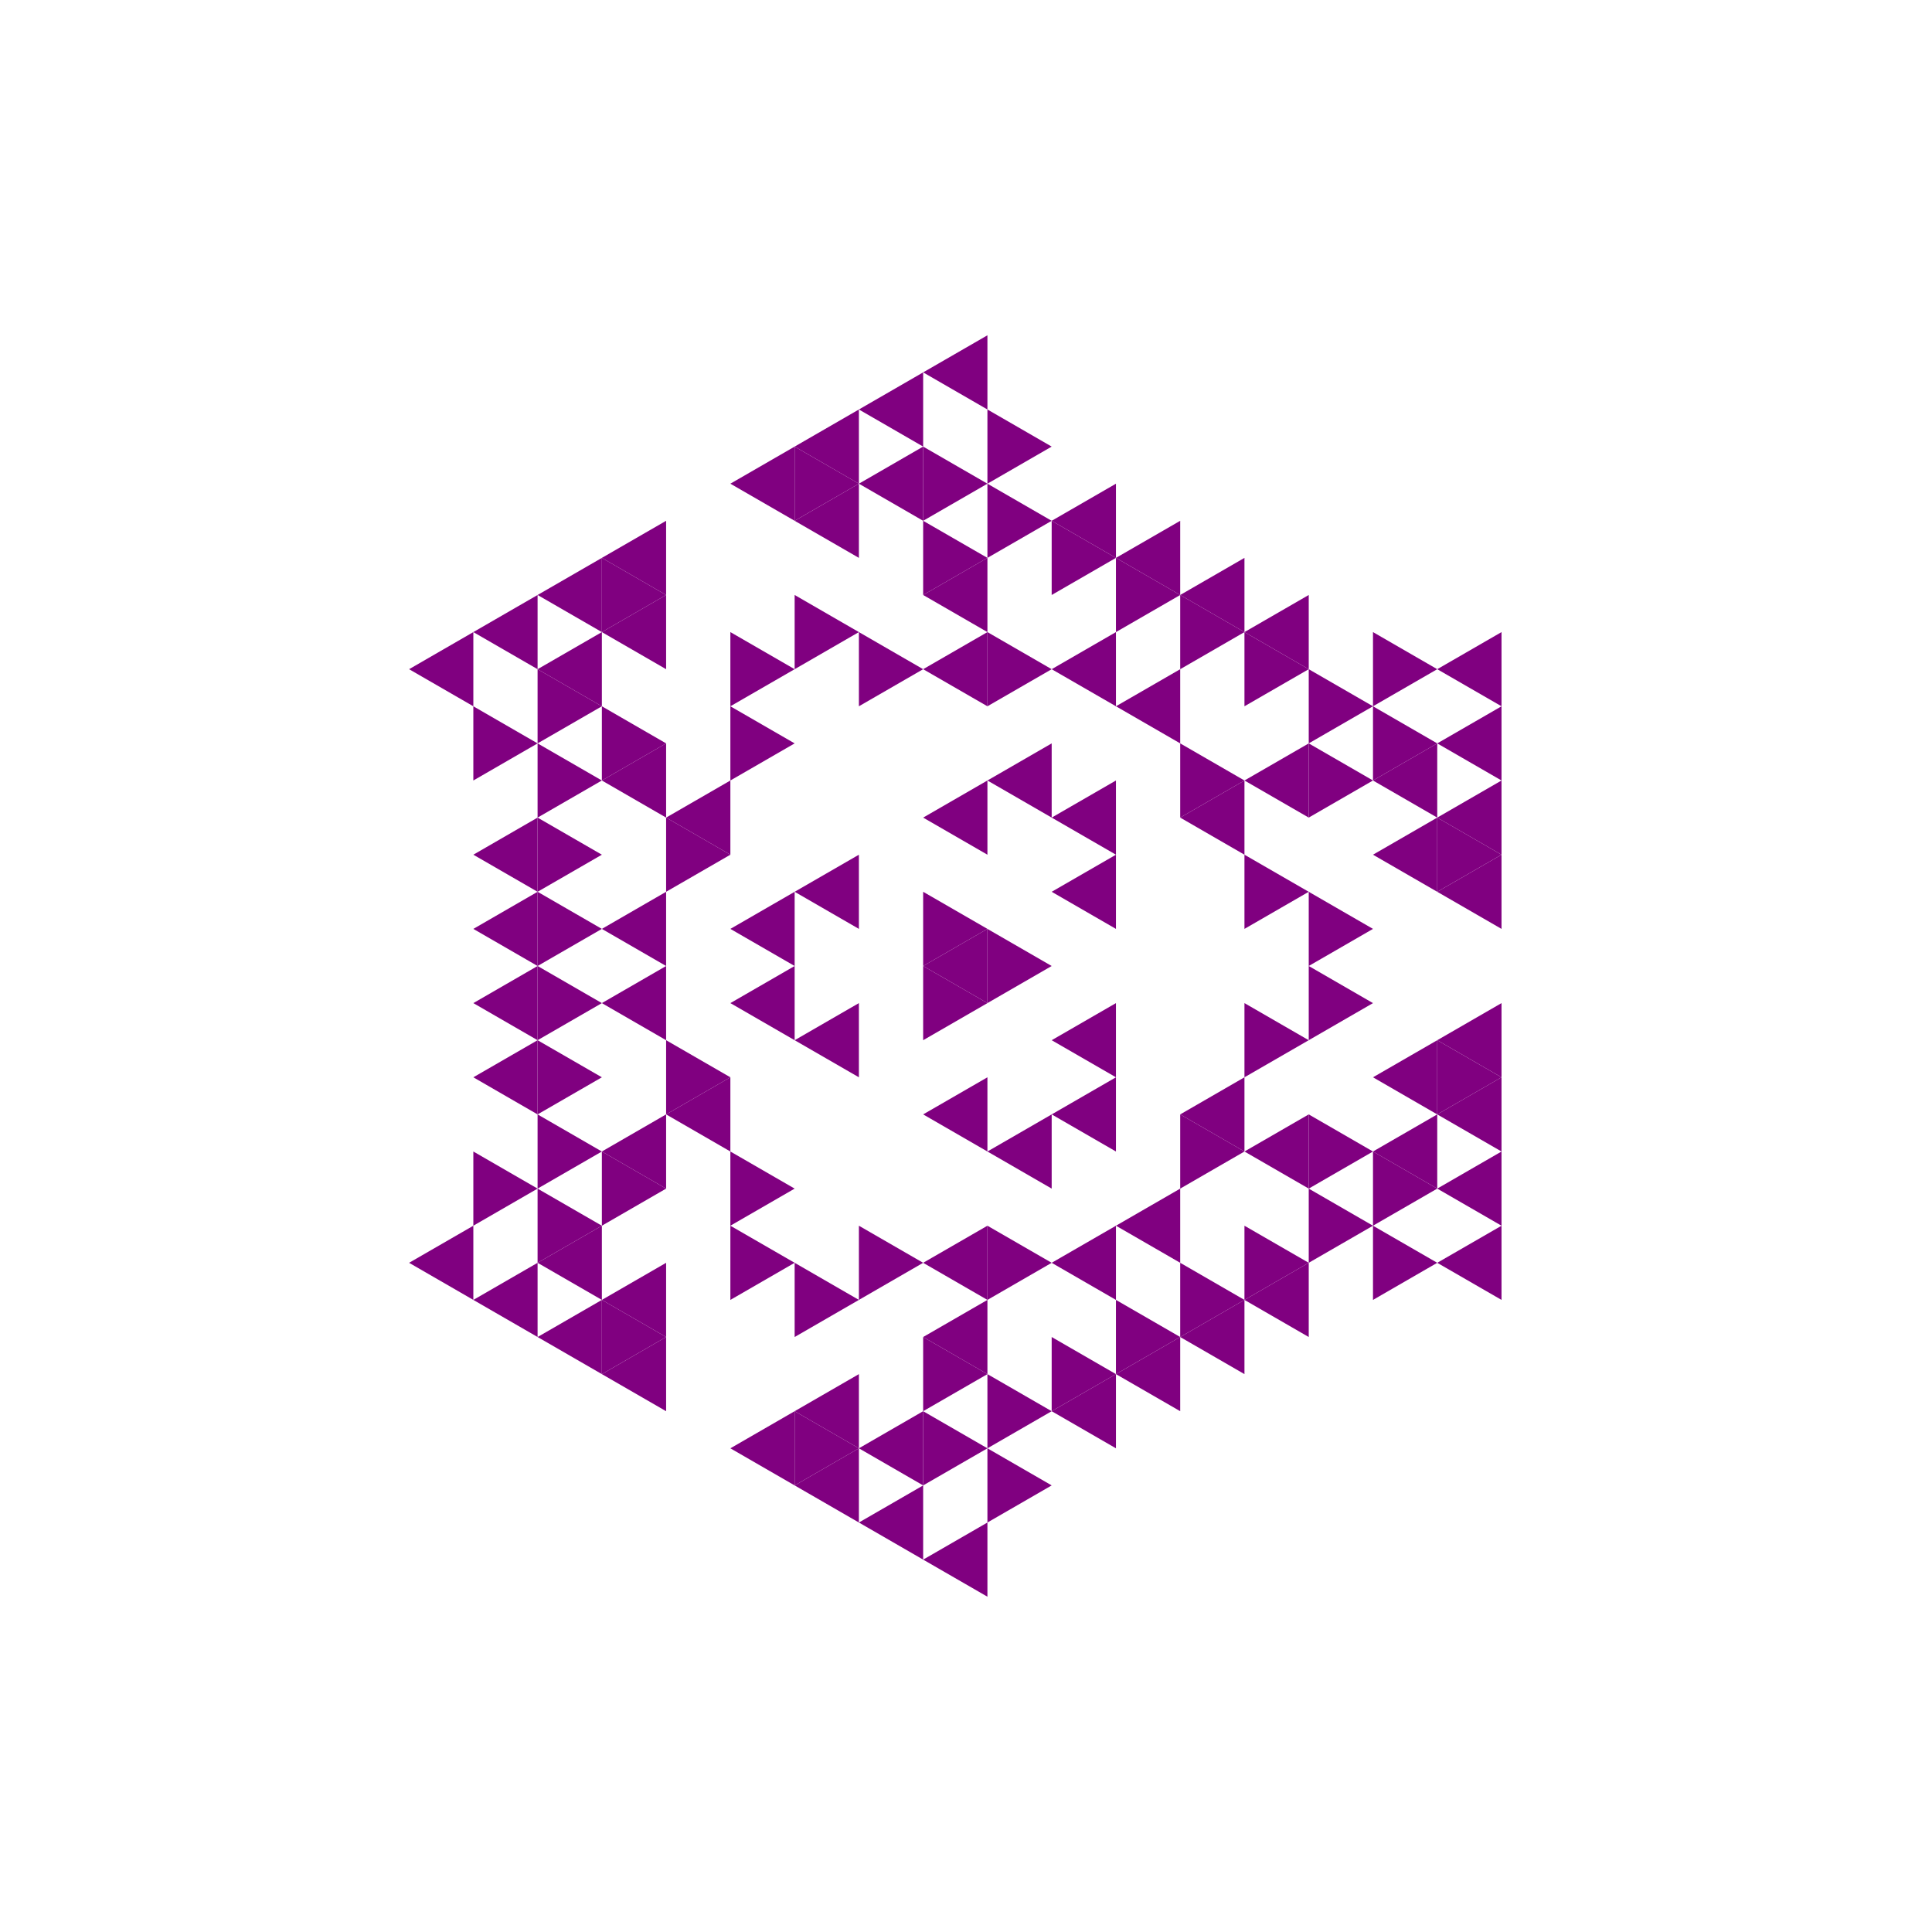 <svg height="360pt" viewBox="0 0 360 360" width="360pt" xmlns="http://www.w3.org/2000/svg"><path d="m0 0h360v360h-360z" fill="#fff"/><g fill="#800080"><path d="m172.016 180 11.977-6.914v13.828zm0 0"/><path d="m195.965 193.828 11.977-6.914v13.824zm0 0"/><path d="m195.965 166.172 11.977-6.91v13.824zm0 0"/><path d="m172.016 152.348 11.977-6.914v13.828zm0 0"/><path d="m148.07 166.172 11.973-6.91v13.824zm0 0"/><path d="m148.07 193.828 11.973-6.914v13.824zm0 0"/><path d="m172.016 207.652 11.977-6.914v13.828zm0 0"/><path d="m195.965 152.348 11.977-6.914v13.828zm0 0"/><path d="m183.992 145.434 11.973-6.914v13.828zm0 0"/><path d="m136.094 173.086 11.977-6.914v13.828zm0 0"/><path d="m136.094 186.914 11.977-6.914v13.828zm0 0"/><path d="m183.992 214.566 11.973-6.914v13.828zm0 0"/><path d="m195.965 207.652 11.977-6.914v13.828zm0 0"/><path d="m219.914 207.652 11.973-6.914v13.828zm0 0"/><path d="m219.914 152.348 11.973-6.914v13.828zm0 0"/><path d="m172.016 124.695 11.977-6.914v13.824zm0 0"/><path d="m124.121 152.348 11.973-6.914v13.828zm0 0"/><path d="m124.121 207.652 11.973-6.914v13.828zm0 0"/><path d="m172.016 235.305 11.977-6.91v13.824zm0 0"/><path d="m231.887 214.566 11.977-6.914v13.828zm0 0"/><path d="m231.887 145.434 11.977-6.914v13.828zm0 0"/><path d="m207.941 131.605 11.973-6.91v13.824zm0 0"/><path d="m195.965 124.695 11.977-6.914v13.824zm0 0"/><path d="m172.016 110.867 11.977-6.914v13.828zm0 0"/><path d="m112.148 145.434 11.973-6.914v13.828zm0 0"/><path d="m112.148 173.086 11.973-6.914v13.828zm0 0"/><path d="m112.148 186.914 11.973-6.914v13.828zm0 0"/><path d="m112.148 214.566 11.973-6.914v13.828zm0 0"/><path d="m172.016 249.133 11.977-6.914v13.828zm0 0"/><path d="m195.965 235.305 11.977-6.91v13.824zm0 0"/><path d="m207.941 228.395 11.973-6.914v13.824zm0 0"/><path d="m255.836 214.566 11.973-6.914v13.828zm0 0"/><path d="m255.836 200.738 11.973-6.91v13.824zm0 0"/><path d="m255.836 159.262 11.973-6.914v13.824zm0 0"/><path d="m255.836 145.434 11.973-6.914v13.828zm0 0"/><path d="m231.887 117.781 11.977-6.914v13.828zm0 0"/><path d="m219.914 110.867 11.973-6.914v13.828zm0 0"/><path d="m207.941 103.953 11.973-6.91v13.824zm0 0"/><path d="m195.965 97.043 11.977-6.914v13.824zm0 0"/><path d="m160.043 90.129 11.973-6.914v13.828zm0 0"/><path d="m148.07 97.043 11.973-6.914v13.824zm0 0"/><path d="m112.148 117.781 11.973-6.914v13.828zm0 0"/><path d="m100.172 124.695 11.977-6.914v13.824zm0 0"/><path d="m88.199 159.262 11.973-6.914v13.824zm0 0"/><path d="m88.199 173.086 11.973-6.914v13.828zm0 0"/><path d="m88.199 186.914 11.973-6.914v13.828zm0 0"/><path d="m88.199 200.738 11.973-6.91v13.824zm0 0"/><path d="m100.172 235.305 11.977-6.91v13.824zm0 0"/><path d="m112.148 242.219 11.973-6.914v13.828zm0 0"/><path d="m148.07 262.957 11.973-6.91v13.824zm0 0"/><path d="m160.043 269.871 11.973-6.914v13.828zm0 0"/><path d="m195.965 262.957 11.977-6.91v13.824zm0 0"/><path d="m207.941 256.047 11.973-6.914v13.824zm0 0"/><path d="m219.914 249.133 11.973-6.914v13.828zm0 0"/><path d="m231.887 242.219 11.977-6.914v13.828zm0 0"/><path d="m267.809 235.305 11.977-6.91v13.824zm0 0"/><path d="m267.809 221.48 11.977-6.914v13.828zm0 0"/><path d="m267.809 207.652 11.977-6.914v13.828zm0 0"/><path d="m267.809 193.828 11.977-6.914v13.824zm0 0"/><path d="m267.809 166.172 11.977-6.91v13.824zm0 0"/><path d="m267.809 152.348 11.977-6.914v13.828zm0 0"/><path d="m267.809 138.52 11.977-6.914v13.828zm0 0"/><path d="m267.809 124.695 11.977-6.914v13.824zm0 0"/><path d="m172.016 69.387 11.977-6.91v13.824zm0 0"/><path d="m160.043 76.301 11.973-6.914v13.828zm0 0"/><path d="m148.07 83.215 11.973-6.914v13.828zm0 0"/><path d="m136.094 90.129 11.977-6.914v13.828zm0 0"/><path d="m112.148 103.953 11.973-6.91v13.824zm0 0"/><path d="m100.172 110.867 11.977-6.914v13.828zm0 0"/><path d="m88.199 117.781 11.973-6.914v13.828zm0 0"/><path d="m76.227 124.695 11.973-6.914v13.824zm0 0"/><path d="m76.227 235.305 11.973-6.91v13.824zm0 0"/><path d="m88.199 242.219 11.973-6.914v13.828zm0 0"/><path d="m100.172 249.133 11.977-6.914v13.828zm0 0"/><path d="m112.148 256.047 11.973-6.914v13.824zm0 0"/><path d="m136.094 269.871 11.977-6.914v13.828zm0 0"/><path d="m148.07 276.785 11.973-6.914v13.828zm0 0"/><path d="m160.043 283.699 11.973-6.914v13.828zm0 0"/><path d="m172.016 290.613 11.977-6.914v13.824zm0 0"/><path d="m195.965 180-11.973-6.914v13.828zm0 0"/><path d="m183.992 173.086-11.977-6.914v13.828zm0 0"/><path d="m183.992 186.914-11.977-6.914v13.828zm0 0"/><path d="m243.863 193.828-11.977-6.914v13.824zm0 0"/><path d="m243.863 166.172-11.977-6.91v13.824zm0 0"/><path d="m231.887 145.434-11.973-6.914v13.828zm0 0"/><path d="m195.965 124.695-11.973-6.914v13.824zm0 0"/><path d="m172.016 124.695-11.973-6.914v13.824zm0 0"/><path d="m148.07 138.52-11.977-6.914v13.828zm0 0"/><path d="m136.094 159.262-11.973-6.914v13.824zm0 0"/><path d="m136.094 200.738-11.973-6.91v13.824zm0 0"/><path d="m148.07 221.48-11.977-6.914v13.828zm0 0"/><path d="m172.016 235.305-11.973-6.91v13.824zm0 0"/><path d="m195.965 235.305-11.973-6.91v13.824zm0 0"/><path d="m231.887 214.566-11.973-6.914v13.828zm0 0"/><path d="m255.836 214.566-11.973-6.914v13.828zm0 0"/><path d="m255.836 186.914-11.973-6.914v13.828zm0 0"/><path d="m255.836 173.086-11.973-6.914v13.828zm0 0"/><path d="m255.836 145.434-11.973-6.914v13.828zm0 0"/><path d="m183.992 103.953-11.977-6.91v13.824zm0 0"/><path d="m160.043 117.781-11.973-6.914v13.828zm0 0"/><path d="m148.07 124.695-11.977-6.914v13.824zm0 0"/><path d="m124.121 138.52-11.973-6.914v13.828zm0 0"/><path d="m124.121 221.48-11.973-6.914v13.828zm0 0"/><path d="m148.07 235.305-11.977-6.91v13.824zm0 0"/><path d="m160.043 242.219-11.973-6.914v13.828zm0 0"/><path d="m183.992 256.047-11.977-6.914v13.824zm0 0"/><path d="m267.809 221.48-11.973-6.914v13.828zm0 0"/><path d="m267.809 138.52-11.973-6.914v13.828zm0 0"/><path d="m255.836 131.605-11.973-6.91v13.824zm0 0"/><path d="m243.863 124.695-11.977-6.914v13.824zm0 0"/><path d="m231.887 117.781-11.973-6.914v13.828zm0 0"/><path d="m219.914 110.867-11.973-6.914v13.828zm0 0"/><path d="m207.941 103.953-11.977-6.91v13.824zm0 0"/><path d="m195.965 97.043-11.973-6.914v13.824zm0 0"/><path d="m183.992 90.129-11.977-6.914v13.828zm0 0"/><path d="m112.148 131.605-11.977-6.91v13.824zm0 0"/><path d="m112.148 145.434-11.977-6.914v13.828zm0 0"/><path d="m112.148 159.262-11.977-6.914v13.824zm0 0"/><path d="m112.148 173.086-11.977-6.914v13.828zm0 0"/><path d="m112.148 186.914-11.977-6.914v13.828zm0 0"/><path d="m112.148 200.738-11.977-6.91v13.824zm0 0"/><path d="m112.148 214.566-11.977-6.914v13.828zm0 0"/><path d="m112.148 228.395-11.977-6.914v13.824zm0 0"/><path d="m183.992 269.871-11.977-6.914v13.828zm0 0"/><path d="m195.965 262.957-11.973-6.91v13.824zm0 0"/><path d="m207.941 256.047-11.977-6.914v13.824zm0 0"/><path d="m219.914 249.133-11.973-6.914v13.828zm0 0"/><path d="m231.887 242.219-11.973-6.914v13.828zm0 0"/><path d="m243.863 235.305-11.977-6.91v13.824zm0 0"/><path d="m255.836 228.395-11.973-6.914v13.824zm0 0"/><path d="m279.785 200.738-11.977-6.91v13.824zm0 0"/><path d="m279.785 159.262-11.977-6.914v13.824zm0 0"/><path d="m267.809 124.695-11.973-6.914v13.824zm0 0"/><path d="m195.965 83.215-11.973-6.914v13.828zm0 0"/><path d="m160.043 90.129-11.973-6.914v13.828zm0 0"/><path d="m124.121 110.867-11.973-6.914v13.828zm0 0"/><path d="m100.172 138.52-11.973-6.914v13.828zm0 0"/><path d="m100.172 221.48-11.973-6.914v13.828zm0 0"/><path d="m124.121 249.133-11.973-6.914v13.828zm0 0"/><path d="m160.043 269.871-11.973-6.914v13.828zm0 0"/><path d="m195.965 276.785-11.973-6.914v13.828zm0 0"/><path d="m267.809 235.305-11.973-6.91v13.824zm0 0"/></g></svg>
